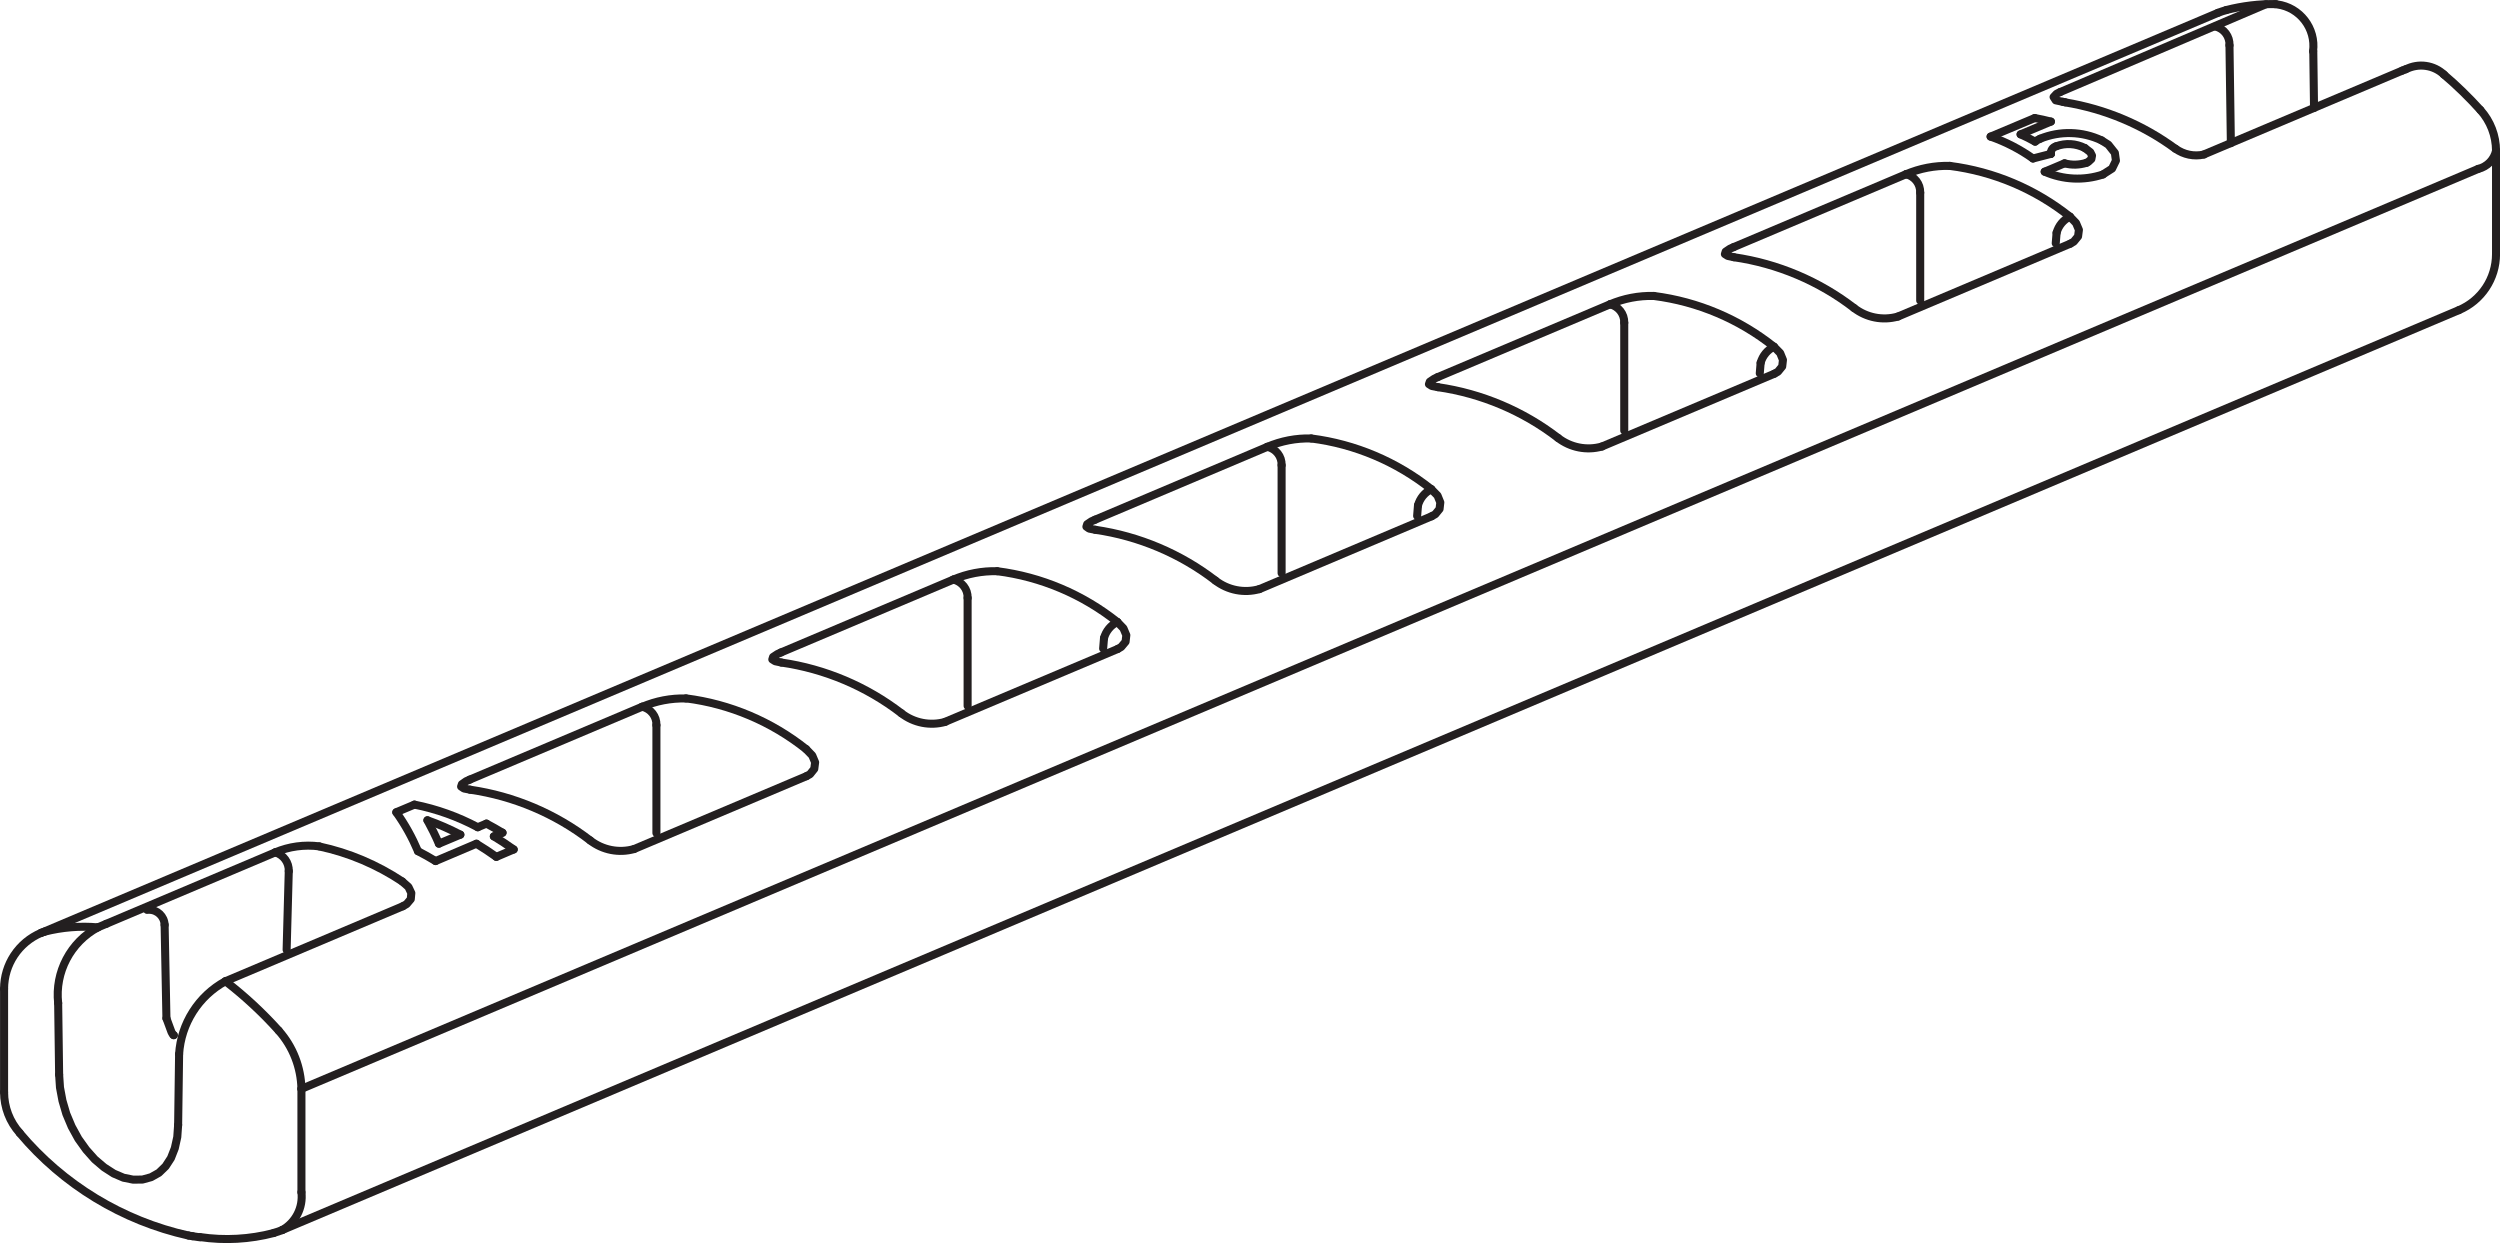 <?xml version="1.0" encoding="UTF-8"?>
<svg id="Layer_2" data-name="Layer 2" xmlns="http://www.w3.org/2000/svg" viewBox="0 0 232.97 115.84">
  <defs>
    <style>
      .cls-1 {
        fill: none;
        stroke: #231f20;
        stroke-linecap: round;
        stroke-linejoin: round;
        stroke-width: .75px;
      }
    </style>
  </defs>
  <g id="Layer_1-2" data-name="Layer 1">
    <g>
      <path class="cls-1" d="M25.52,114.89c.26-.07.52-.16.77-.26"/>
      <path class="cls-1" d="M18.64,115.28c2.29.34,4.63.21,6.88-.38"/>
      <path class="cls-1" d="M1.84,105.59c4.05,4.82,9.58,8.18,15.73,9.55"/>
    </g>
    <line class="cls-1" x1="26.29" y1="114.63" x2="229.14" y2="28.9"/>
    <path class="cls-1" d="M3.84,86.93c-2.1.89-3.46,2.94-3.46,5.22"/>
    <line class="cls-1" x1=".38" y1="92.15" x2=".38" y2="101.78"/>
    <line class="cls-1" x1="206.68" y1="1.2" x2="3.84" y2="86.93"/>
    <path class="cls-1" d="M.38,101.78c0,1.4.52,2.76,1.46,3.8"/>
    <line class="cls-1" x1="191.12" y1="14.23" x2="191.12" y2="14.34"/>
    <g>
      <path class="cls-1" d="M202.73,13.86c.77.55,1.73.75,2.65.54"/>
      <path class="cls-1" d="M202.72,13.86c-3.03-2.23-6.55-3.71-10.27-4.32"/>
    </g>
    <line class="cls-1" x1="223.86" y1="6.58" x2="205.38" y2="14.39"/>
    <polyline class="cls-1" points="192.46 9.53 192.28 9.5 192.23 9.49"/>
    <g>
      <path class="cls-1" d="M232.6,14.05c0-1.4-.52-2.76-1.46-3.8"/>
      <path class="cls-1" d="M231.14,10.25c-1.07-1.18-2.21-2.3-3.43-3.33"/>
    </g>
    <line class="cls-1" x1="232.6" y1="23.68" x2="232.6" y2="14.05"/>
    <path class="cls-1" d="M227.77,6.97c-.96-.92-2.4-1.12-3.58-.51"/>
    <line class="cls-1" x1="224.18" y1="6.45" x2="223.86" y2="6.58"/>
    <g>
      <path class="cls-1" d="M229.14,28.9c2.1-.89,3.46-2.94,3.46-5.22"/>
      <path class="cls-1" d="M215.55,4.78c.28-2.13-1.22-4.09-3.35-4.37-.07,0-.13-.02-.2-.02"/>
      <path class="cls-1" d="M212.08.38c-1.56-.02-3.12.17-4.63.56"/>
      <path class="cls-1" d="M207.46.94c-.26.07-.52.16-.78.26"/>
    </g>
    <line class="cls-1" x1="215.64" y1="10.06" x2="215.57" y2="4.78"/>
    <line class="cls-1" x1="40.59" y1="80.24" x2="44.4" y2="78.62"/>
    <path class="cls-1" d="M46.25,79.85c-.6-.43-1.22-.84-1.85-1.22"/>
    <line class="cls-1" x1="46.25" y1="79.85" x2="47.87" y2="79.16"/>
    <path class="cls-1" d="M47.87,79.16c-.6-.43-1.22-.84-1.85-1.22"/>
    <line class="cls-1" x1="46.02" y1="77.94" x2="46.83" y2="77.6"/>
    <path class="cls-1" d="M46.83,77.6c-.49-.3-.99-.58-1.5-.85"/>
    <line class="cls-1" x1="45.33" y1="76.75" x2="44.52" y2="77.09"/>
    <path class="cls-1" d="M44.52,77.09c-1.85-.99-3.84-1.7-5.9-2.11"/>
    <line class="cls-1" x1="38.62" y1="74.98" x2="36.93" y2="75.69"/>
    <g>
      <path class="cls-1" d="M38.95,79.32c-.54-1.28-1.21-2.49-2.02-3.62"/>
      <path class="cls-1" d="M40.59,80.24c-.54-.33-1.08-.63-1.64-.92"/>
      <path class="cls-1" d="M190.12,12.93c-.17.07-.33.16-.47.27"/>
      <path class="cls-1" d="M189.65,13.2c-.44-.25-.89-.47-1.35-.68"/>
    </g>
    <line class="cls-1" x1="188.29" y1="12.52" x2="191.12" y2="11.33"/>
    <path class="cls-1" d="M191.12,11.33c-.5-.13-1-.24-1.5-.33"/>
    <line class="cls-1" x1="189.61" y1="11" x2="185.5" y2="12.73"/>
    <path class="cls-1" d="M189.45,14.77c-1.21-.86-2.54-1.55-3.95-2.04"/>
    <line class="cls-1" x1="189.45" y1="14.77" x2="191.12" y2="14.34"/>
    <g>
      <path class="cls-1" d="M191.61,13.63c-.32.08-.53.39-.49.71"/>
      <path class="cls-1" d="M194.28,13.79c-.83-.42-1.79-.48-2.66-.16"/>
    </g>
    <polyline class="cls-1" points="194.28 13.79 194.79 14.18 194.95 14.5 194.89 14.82 194.61 15.08 194.44 15.17"/>
    <path class="cls-1" d="M192.39,15.22c.67.18,1.38.16,2.05-.05"/>
    <line class="cls-1" x1="192.39" y1="15.22" x2="190.54" y2="16"/>
    <path class="cls-1" d="M190.54,16c1.71.76,3.65.85,5.43.26"/>
    <polyline class="cls-1" points="195.96 16.26 196.82 15.71 197.18 14.97 197.08 14.25 196.47 13.48 195.84 13.08"/>
    <path class="cls-1" d="M195.84,13.08c-1.8-.85-3.88-.91-5.73-.15"/>
    <polyline class="cls-1" points="17.94 115.2 18.48 115.28 18.64 115.3"/>
    <polyline class="cls-1" points="17.57 115.13 17.59 115.14 17.94 115.2"/>
    <polyline class="cls-1" points="15.51 94.9 15.97 96.15 16.03 96.27 16.08 96.35 16.11 96.4 16.13 96.43 16.15 96.45 16.17 96.46 16.18 96.47 16.18 96.47"/>
    <g>
      <path class="cls-1" d="M16.2,96.46s0,0-.01,0"/>
      <path class="cls-1" d="M40.9,78.62c-.32-.74-.68-1.47-1.07-2.18"/>
      <path class="cls-1" d="M42.9,77.78c-.99-.52-2.02-.97-3.07-1.34"/>
    </g>
    <line class="cls-1" x1="42.9" y1="77.78" x2="40.9" y2="78.62"/>
    <g>
      <path class="cls-1" d="M28.09,101.47c-.04-2.01-.79-3.93-2.12-5.43"/>
      <path class="cls-1" d="M21.01,91.44c-2.51,1.37-4.14,3.94-4.32,6.79"/>
      <path class="cls-1" d="M25.97,96.04c-1.51-1.68-3.17-3.22-4.96-4.6"/>
    </g>
    <line class="cls-1" x1="28.09" y1="101.47" x2="28.09" y2="111.1"/>
    <line class="cls-1" x1="230.94" y1="15.74" x2="28.09" y2="101.47"/>
    <g>
      <path class="cls-1" d="M172.77,28.7c-3.26-2.51-7.12-4.14-11.19-4.73"/>
      <path class="cls-1" d="M172.77,28.7c1.16.9,2.68,1.2,4.09.8"/>
    </g>
    <line class="cls-1" x1="192.92" y1="22.71" x2="176.86" y2="29.5"/>
    <polyline class="cls-1" points="192.92 22.71 193.25 22.52 193.65 22.03 193.73 21.42 193.46 20.78 192.89 20.19"/>
    <g>
      <path class="cls-1" d="M192.89,20.19c-3.23-2.57-7.1-4.21-11.19-4.73"/>
      <path class="cls-1" d="M181.7,15.46c-1.4-.04-2.8.23-4.09.78"/>
    </g>
    <line class="cls-1" x1="161.55" y1="23.03" x2="177.61" y2="16.24"/>
    <polyline class="cls-1" points="161.55 23.03 161.21 23.18 160.81 23.45 160.74 23.68 161.01 23.85 161.58 23.97"/>
    <g>
      <path class="cls-1" d="M113.26,54.1c-3.26-2.51-7.12-4.14-11.19-4.73"/>
      <path class="cls-1" d="M113.26,54.1c1.16.9,2.68,1.2,4.09.8"/>
    </g>
    <line class="cls-1" x1="133.41" y1="48.11" x2="117.36" y2="54.9"/>
    <polyline class="cls-1" points="133.41 48.11 133.75 47.92 134.15 47.43 134.22 46.82 133.96 46.18 133.38 45.59"/>
    <g>
      <path class="cls-1" d="M133.38,45.59c-3.23-2.57-7.1-4.21-11.19-4.73"/>
      <path class="cls-1" d="M122.19,40.86c-1.4-.04-2.8.23-4.09.78"/>
    </g>
    <line class="cls-1" x1="102.05" y1="48.43" x2="118.1" y2="41.64"/>
    <polyline class="cls-1" points="102.05 48.43 101.71 48.58 101.31 48.85 101.24 49.08 101.5 49.26 102.07 49.37"/>
    <g>
      <path class="cls-1" d="M84,66.47c-3.26-2.51-7.12-4.14-11.19-4.73"/>
      <path class="cls-1" d="M84,66.47c1.16.9,2.68,1.2,4.09.8"/>
    </g>
    <line class="cls-1" x1="104.15" y1="60.48" x2="88.09" y2="67.26"/>
    <polyline class="cls-1" points="104.15 60.48 104.48 60.29 104.89 59.8 104.96 59.19 104.69 58.55 104.12 57.96"/>
    <g>
      <path class="cls-1" d="M104.12,57.96c-3.23-2.57-7.1-4.21-11.19-4.73"/>
      <path class="cls-1" d="M92.93,53.23c-1.4-.04-2.8.23-4.09.78"/>
    </g>
    <line class="cls-1" x1="72.78" y1="60.8" x2="88.84" y2="54.01"/>
    <polyline class="cls-1" points="72.78 60.8 72.45 60.95 72.04 61.22 71.97 61.45 72.24 61.62 72.81 61.74"/>
    <line class="cls-1" x1="37.54" y1="84.45" x2="21.01" y2="91.44"/>
    <polyline class="cls-1" points="37.54 84.45 37.89 84.25 38.28 83.79 38.33 83.22 38.06 82.65 37.48 82.14"/>
    <g>
      <path class="cls-1" d="M37.48,82.14c-2.35-1.56-4.96-2.67-7.72-3.26"/>
      <path class="cls-1" d="M29.76,78.87c-1.4-.18-2.82.01-4.11.56"/>
    </g>
    <line class="cls-1" x1="9.9" y1="86.09" x2="25.65" y2="79.43"/>
    <line class="cls-1" x1="9.12" y1="86.42" x2="9.9" y2="86.09"/>
    <path class="cls-1" d="M9.12,86.42c-1.67-.15-3.34-.01-4.96.4"/>
    <line class="cls-1" x1="191.98" y1="8.58" x2="211.17" y2=".39"/>
    <polyline class="cls-1" points="191.98 8.58 191.65 8.74 191.37 9.04 191.57 9.35 192.28 9.5"/>
    <g>
      <path class="cls-1" d="M55,78.32c-3.26-2.51-7.12-4.14-11.19-4.73"/>
      <path class="cls-1" d="M55,78.32c1.16.9,2.68,1.2,4.09.8"/>
    </g>
    <line class="cls-1" x1="75.15" y1="72.33" x2="59.09" y2="79.12"/>
    <polyline class="cls-1" points="75.15 72.33 75.48 72.15 75.88 71.65 75.96 71.04 75.69 70.4 75.12 69.81"/>
    <g>
      <path class="cls-1" d="M75.12,69.81c-3.23-2.57-7.1-4.21-11.19-4.73"/>
      <path class="cls-1" d="M63.93,65.09c-1.4-.04-2.8.23-4.09.78"/>
    </g>
    <line class="cls-1" x1="43.78" y1="72.65" x2="59.84" y2="65.86"/>
    <polyline class="cls-1" points="43.78 72.65 43.44 72.8 43.04 73.08 42.97 73.3 43.24 73.48 43.81 73.59"/>
    <g>
      <path class="cls-1" d="M145.19,40.81c-3.26-2.51-7.12-4.14-11.19-4.73"/>
      <path class="cls-1" d="M145.19,40.81c1.16.9,2.68,1.2,4.09.8"/>
    </g>
    <line class="cls-1" x1="165.34" y1="34.83" x2="149.28" y2="41.61"/>
    <polyline class="cls-1" points="165.34 34.83 165.68 34.64 166.08 34.15 166.15 33.54 165.89 32.9 165.31 32.31"/>
    <g>
      <path class="cls-1" d="M165.31,32.31c-3.23-2.57-7.1-4.21-11.19-4.73"/>
      <path class="cls-1" d="M154.12,27.58c-1.4-.04-2.8.23-4.09.78"/>
    </g>
    <line class="cls-1" x1="133.98" y1="35.14" x2="150.03" y2="28.36"/>
    <polyline class="cls-1" points="133.98 35.14 133.64 35.3 133.24 35.57 133.16 35.8 133.43 35.97 134 36.08"/>
    <line class="cls-1" x1="16.69" y1="98.23" x2="16.6" y2="104.83"/>
    <line class="cls-1" x1="5.51" y1="100.14" x2="5.42" y2="93.47"/>
    <polyline class="cls-1" points="16.6 104.83 16.52 105.96 16.29 107 15.93 107.92 15.43 108.69 14.81 109.29 14.08 109.7 13.28 109.92 12.41 109.93 11.51 109.75 10.6 109.36 9.7 108.78 8.83 108.04 8.03 107.14 7.3 106.12 6.68 104.99 6.18 103.8 5.82 102.57 5.59 101.34 5.51 100.14"/>
    <g>
      <path class="cls-1" d="M26.29,114.63c1.26-.7,1.97-2.1,1.8-3.53"/>
      <path class="cls-1" d="M9.12,86.42c-2.55,1.38-4.02,4.17-3.7,7.06"/>
      <path class="cls-1" d="M15.34,86.19c-.02-.8-.69-1.43-1.48-1.41-.05,0-.1,0-.15.01"/>
    </g>
    <line class="cls-1" x1="15.34" y1="86.19" x2="15.51" y2="94.9"/>
    <line class="cls-1" x1="3.84" y1="86.93" x2="4.16" y2="86.82"/>
    <path class="cls-1" d="M26.91,81.18c.03-.8-.49-1.52-1.26-1.75"/>
    <line class="cls-1" x1="26.71" y1="88.51" x2="26.91" y2="81.18"/>
    <path class="cls-1" d="M61.17,67.57c.03-.81-.53-1.53-1.33-1.71"/>
    <line class="cls-1" x1="61.17" y1="77.63" x2="61.17" y2="67.57"/>
    <path class="cls-1" d="M90.17,55.72c.03-.81-.53-1.53-1.33-1.71"/>
    <line class="cls-1" x1="90.17" y1="65.78" x2="90.17" y2="55.72"/>
    <path class="cls-1" d="M104.12,57.96c-.61.3-1.06.85-1.24,1.5"/>
    <line class="cls-1" x1="102.8" y1="60.44" x2="102.88" y2="59.46"/>
    <path class="cls-1" d="M119.43,43.35c.03-.82-.53-1.53-1.33-1.71"/>
    <line class="cls-1" x1="119.43" y1="53.41" x2="119.43" y2="43.35"/>
    <path class="cls-1" d="M133.38,45.59c-.61.3-1.06.85-1.24,1.5"/>
    <line class="cls-1" x1="132.06" y1="48.08" x2="132.14" y2="47.09"/>
    <path class="cls-1" d="M151.36,30.07c.02-.82-.54-1.53-1.33-1.71"/>
    <line class="cls-1" x1="151.36" y1="40.13" x2="151.36" y2="30.07"/>
    <path class="cls-1" d="M165.31,32.31c-.61.3-1.06.85-1.24,1.5"/>
    <line class="cls-1" x1="163.99" y1="34.79" x2="164.07" y2="33.81"/>
    <path class="cls-1" d="M178.94,17.95c.02-.82-.53-1.53-1.33-1.71"/>
    <line class="cls-1" x1="178.94" y1="28.01" x2="178.94" y2="17.95"/>
    <path class="cls-1" d="M192.89,20.19c-.61.3-1.06.84-1.24,1.5"/>
    <line class="cls-1" x1="191.57" y1="22.67" x2="191.65" y2="21.69"/>
    <path class="cls-1" d="M207.76,4.22c.04-.82-.51-1.56-1.31-1.75"/>
    <line class="cls-1" x1="207.76" y1="4.22" x2="207.89" y2="13.34"/>
    <path class="cls-1" d="M230.94,15.74c.83-.2,1.48-.86,1.66-1.69"/>
  </g>
</svg>